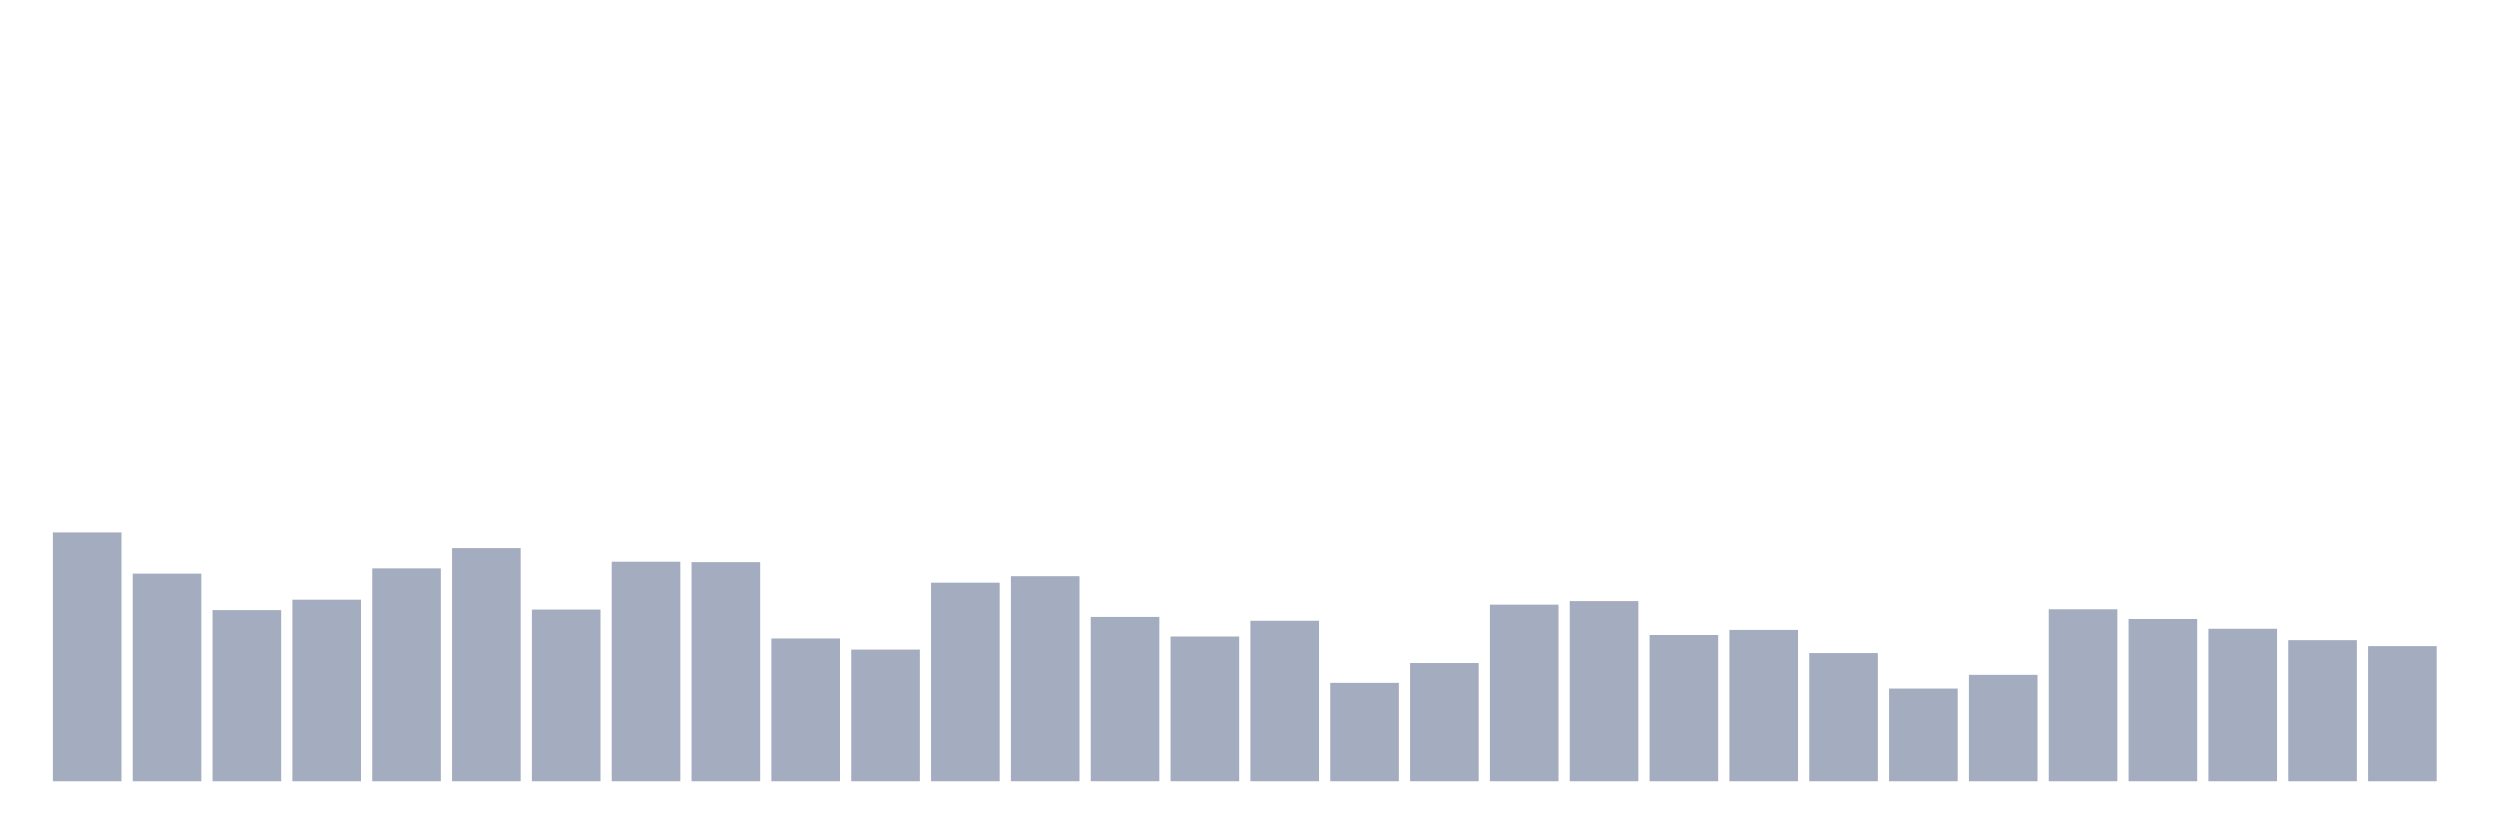 <svg xmlns="http://www.w3.org/2000/svg" viewBox="0 0 480 160"><g transform="translate(10,10)"><rect class="bar" x="0.153" width="13.175" y="92.223" height="47.777" fill="rgb(164,173,192)"></rect><rect class="bar" x="15.482" width="13.175" y="100.132" height="39.868" fill="rgb(164,173,192)"></rect><rect class="bar" x="30.81" width="13.175" y="107.135" height="32.865" fill="rgb(164,173,192)"></rect><rect class="bar" x="46.138" width="13.175" y="105.137" height="34.863" fill="rgb(164,173,192)"></rect><rect class="bar" x="61.466" width="13.175" y="99.124" height="40.876" fill="rgb(164,173,192)"></rect><rect class="bar" x="76.794" width="13.175" y="95.229" height="44.771" fill="rgb(164,173,192)"></rect><rect class="bar" x="92.123" width="13.175" y="107.033" height="32.967" fill="rgb(164,173,192)"></rect><rect class="bar" x="107.451" width="13.175" y="97.843" height="42.157" fill="rgb(164,173,192)"></rect><rect class="bar" x="122.779" width="13.175" y="97.928" height="42.072" fill="rgb(164,173,192)"></rect><rect class="bar" x="138.107" width="13.175" y="112.584" height="27.416" fill="rgb(164,173,192)"></rect><rect class="bar" x="153.436" width="13.175" y="114.719" height="25.281" fill="rgb(164,173,192)"></rect><rect class="bar" x="168.764" width="13.175" y="101.874" height="38.126" fill="rgb(164,173,192)"></rect><rect class="bar" x="184.092" width="13.175" y="100.627" height="39.373" fill="rgb(164,173,192)"></rect><rect class="bar" x="199.42" width="13.175" y="108.45" height="31.55" fill="rgb(164,173,192)"></rect><rect class="bar" x="214.748" width="13.175" y="112.208" height="27.792" fill="rgb(164,173,192)"></rect><rect class="bar" x="230.077" width="13.175" y="109.185" height="30.815" fill="rgb(164,173,192)"></rect><rect class="bar" x="245.405" width="13.175" y="121.108" height="18.892" fill="rgb(164,173,192)"></rect><rect class="bar" x="260.733" width="13.175" y="117.299" height="22.701" fill="rgb(164,173,192)"></rect><rect class="bar" x="276.061" width="13.175" y="106.093" height="33.907" fill="rgb(164,173,192)"></rect><rect class="bar" x="291.39" width="13.175" y="105.41" height="34.59" fill="rgb(164,173,192)"></rect><rect class="bar" x="306.718" width="13.175" y="111.918" height="28.082" fill="rgb(164,173,192)"></rect><rect class="bar" x="322.046" width="13.175" y="110.944" height="29.056" fill="rgb(164,173,192)"></rect><rect class="bar" x="337.374" width="13.175" y="115.386" height="24.614" fill="rgb(164,173,192)"></rect><rect class="bar" x="352.702" width="13.175" y="122.201" height="17.799" fill="rgb(164,173,192)"></rect><rect class="bar" x="368.031" width="13.175" y="119.571" height="20.429" fill="rgb(164,173,192)"></rect><rect class="bar" x="383.359" width="13.175" y="106.981" height="33.019" fill="rgb(164,173,192)"></rect><rect class="bar" x="398.687" width="13.175" y="108.843" height="31.157" fill="rgb(164,173,192)"></rect><rect class="bar" x="414.015" width="13.175" y="110.722" height="29.278" fill="rgb(164,173,192)"></rect><rect class="bar" x="429.344" width="13.175" y="112.909" height="27.091" fill="rgb(164,173,192)"></rect><rect class="bar" x="444.672" width="13.175" y="114.053" height="25.947" fill="rgb(164,173,192)"></rect></g></svg>